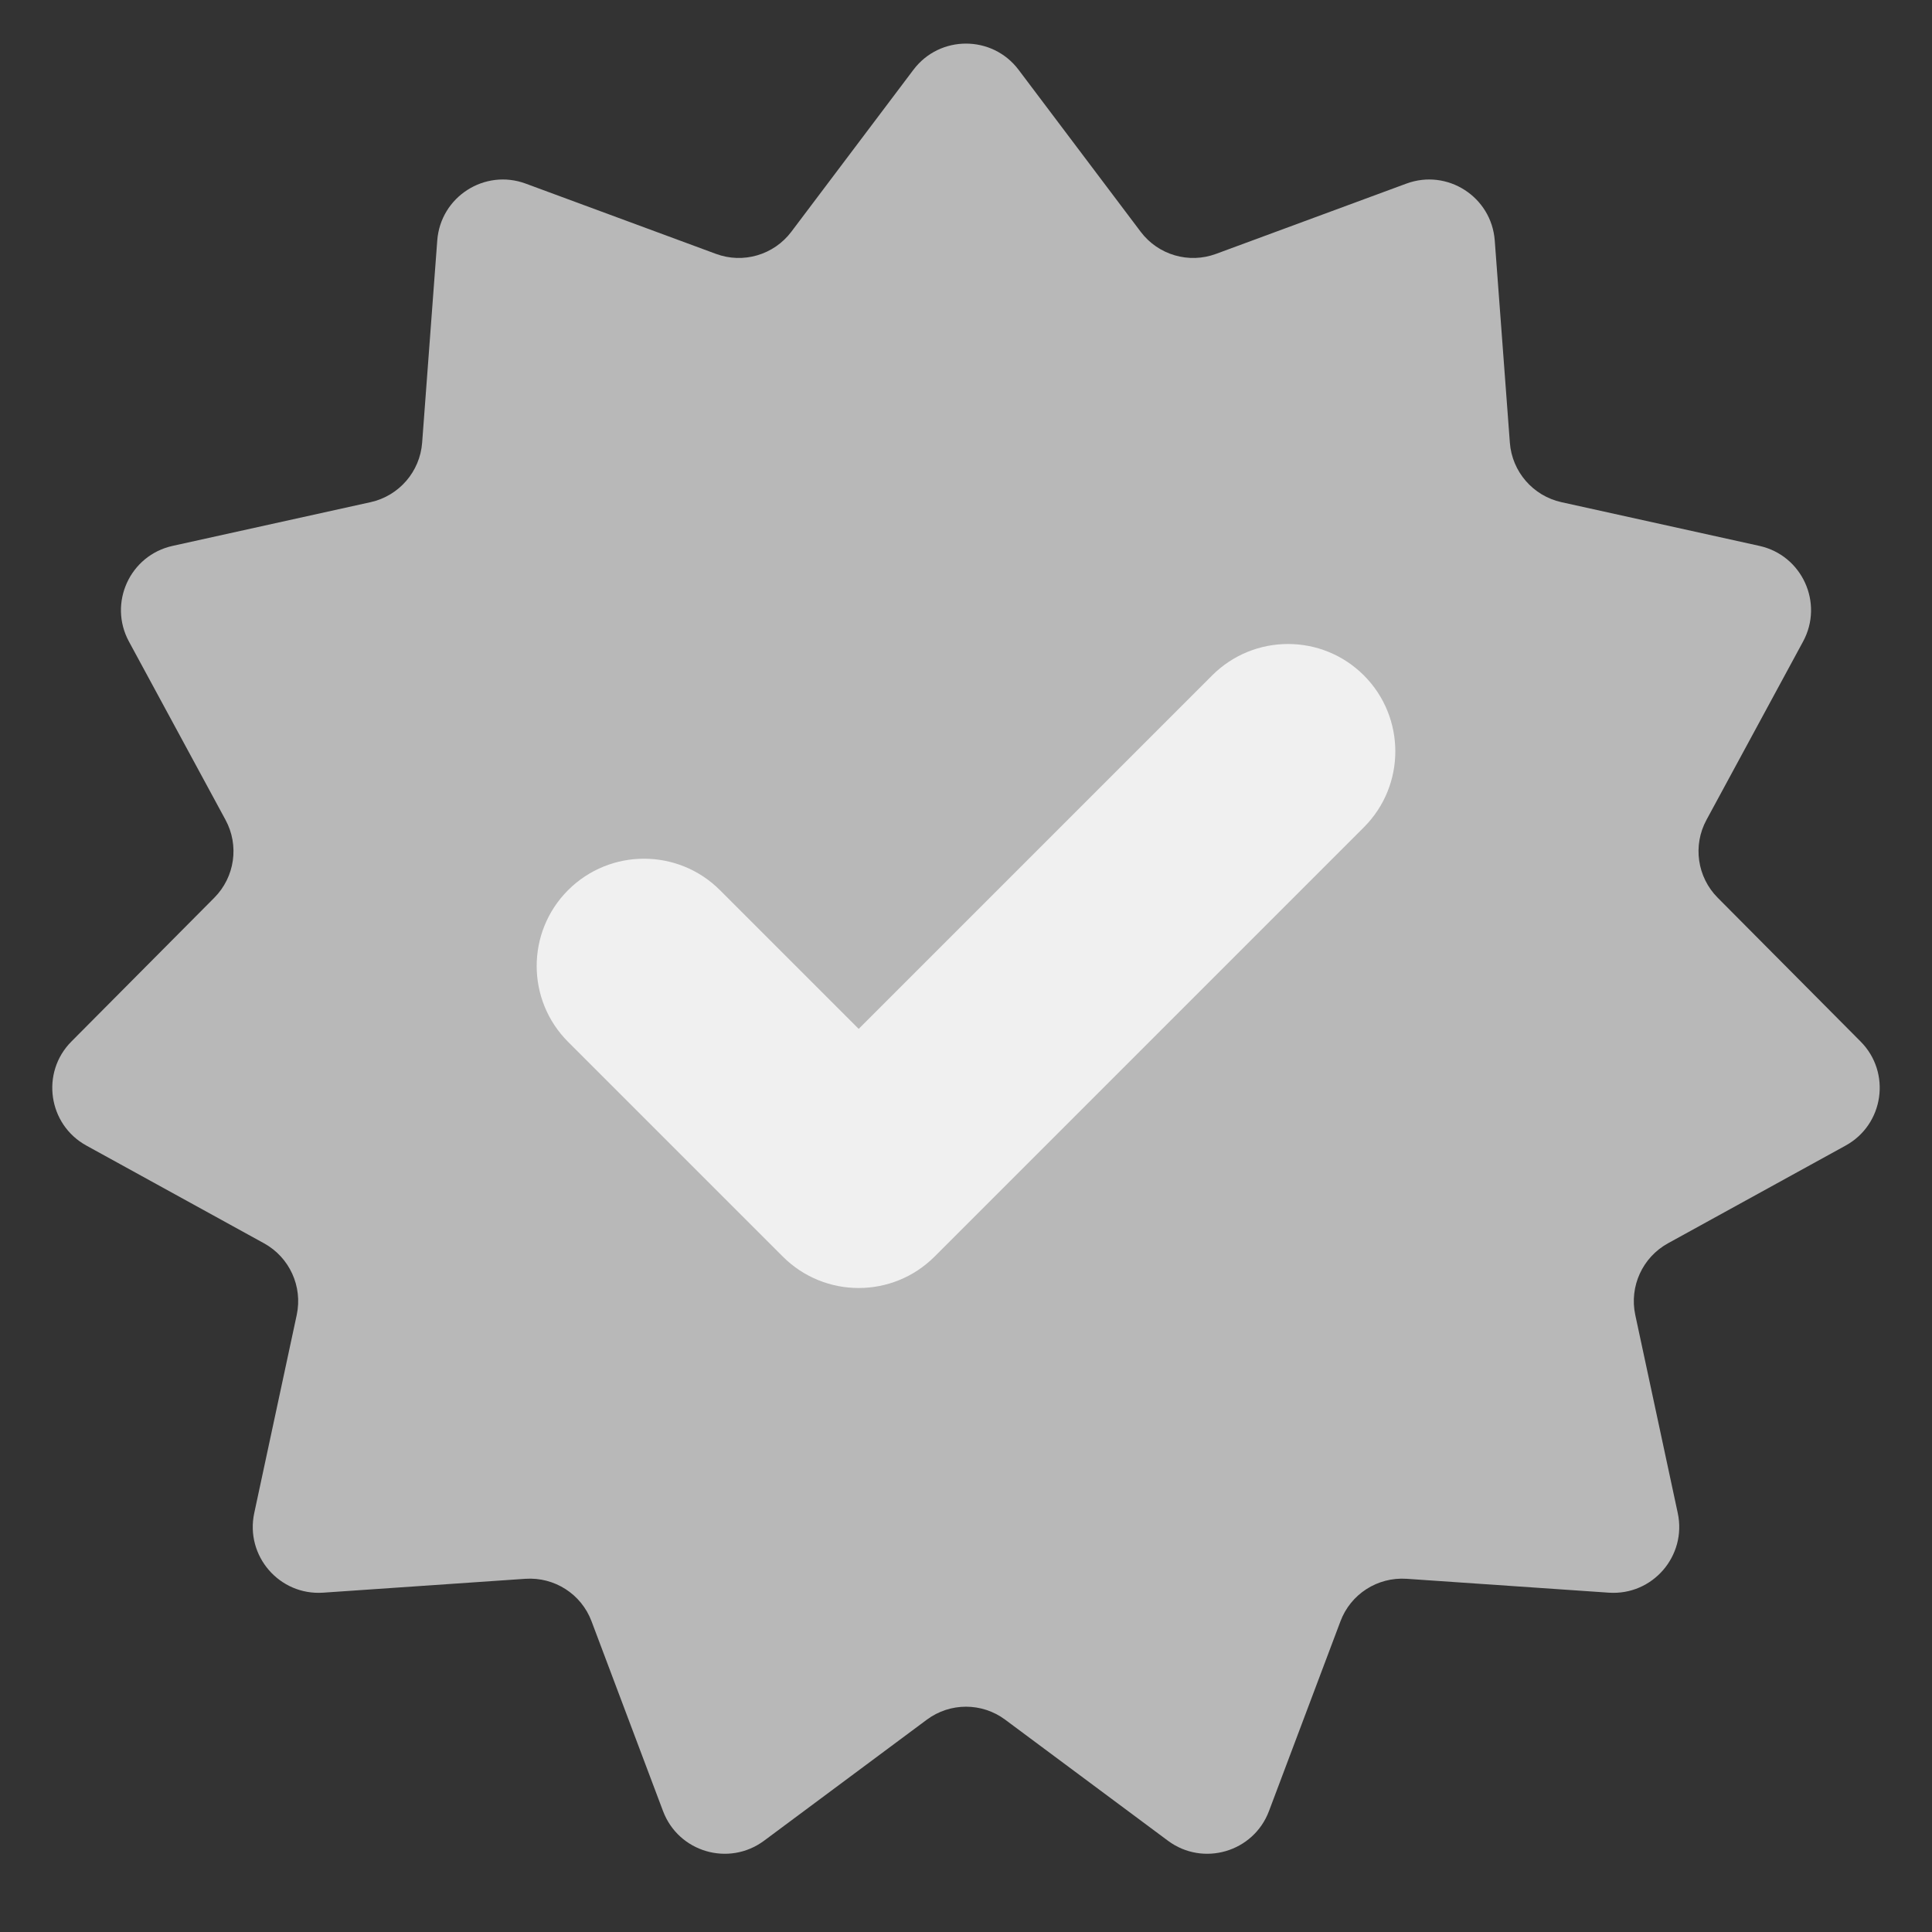 <svg width="22" height="22" viewBox="0 0 22 22" fill="none" xmlns="http://www.w3.org/2000/svg">
<rect x="0" y="0" width="22" height="22" fill="#333333" stroke="none"/>
<g id="Group 1430104230">
<path id="Star 6" d="M10.401 0.795C10.701 0.397 11.299 0.397 11.599 0.795L12.989 2.639C13.188 2.903 13.537 3.006 13.847 2.891L16.014 2.091C16.481 1.918 16.984 2.241 17.021 2.739L17.193 5.041C17.218 5.371 17.456 5.646 17.779 5.718L20.034 6.216C20.521 6.323 20.769 6.867 20.532 7.305L19.432 9.336C19.274 9.627 19.326 9.987 19.559 10.222L21.187 11.86C21.538 12.213 21.453 12.805 21.016 13.045L18.993 14.158C18.703 14.318 18.552 14.649 18.621 14.973L19.105 17.23C19.209 17.718 18.818 18.17 18.32 18.136L16.017 17.978C15.686 17.956 15.38 18.152 15.264 18.462L14.45 20.623C14.274 21.09 13.7 21.258 13.3 20.961L11.447 19.583C11.182 19.385 10.818 19.385 10.553 19.583L8.7 20.961C8.299 21.258 7.726 21.09 7.55 20.623L6.736 18.462C6.62 18.152 6.314 17.956 5.983 17.978L3.68 18.136C3.182 18.17 2.791 17.718 2.895 17.23L3.379 14.973C3.448 14.649 3.297 14.318 3.007 14.158L0.984 13.045C0.547 12.805 0.462 12.213 0.813 11.86L2.441 10.222C2.674 9.987 2.726 9.627 2.568 9.336L1.468 7.305C1.231 6.867 1.479 6.323 1.966 6.216L4.221 5.718C4.544 5.646 4.782 5.371 4.807 5.041L4.979 2.739C5.016 2.241 5.519 1.918 5.987 2.091L8.153 2.891C8.463 3.006 8.812 2.903 9.011 2.639L10.401 0.795Z" fill="#B8B8B8"/>
<path id="Vector" opacity="0.9" d="M6.469 10.136C6.947 9.659 7.72 9.659 8.198 10.136L9.778 11.716L13.803 7.691C14.28 7.214 15.054 7.214 15.531 7.691C16.008 8.169 16.008 8.943 15.531 9.42L10.642 14.309C10.165 14.786 9.391 14.786 8.914 14.309L6.469 11.864C5.992 11.387 5.992 10.613 6.469 10.136Z" fill="#F6F6F6"/>
</g>
</svg>
